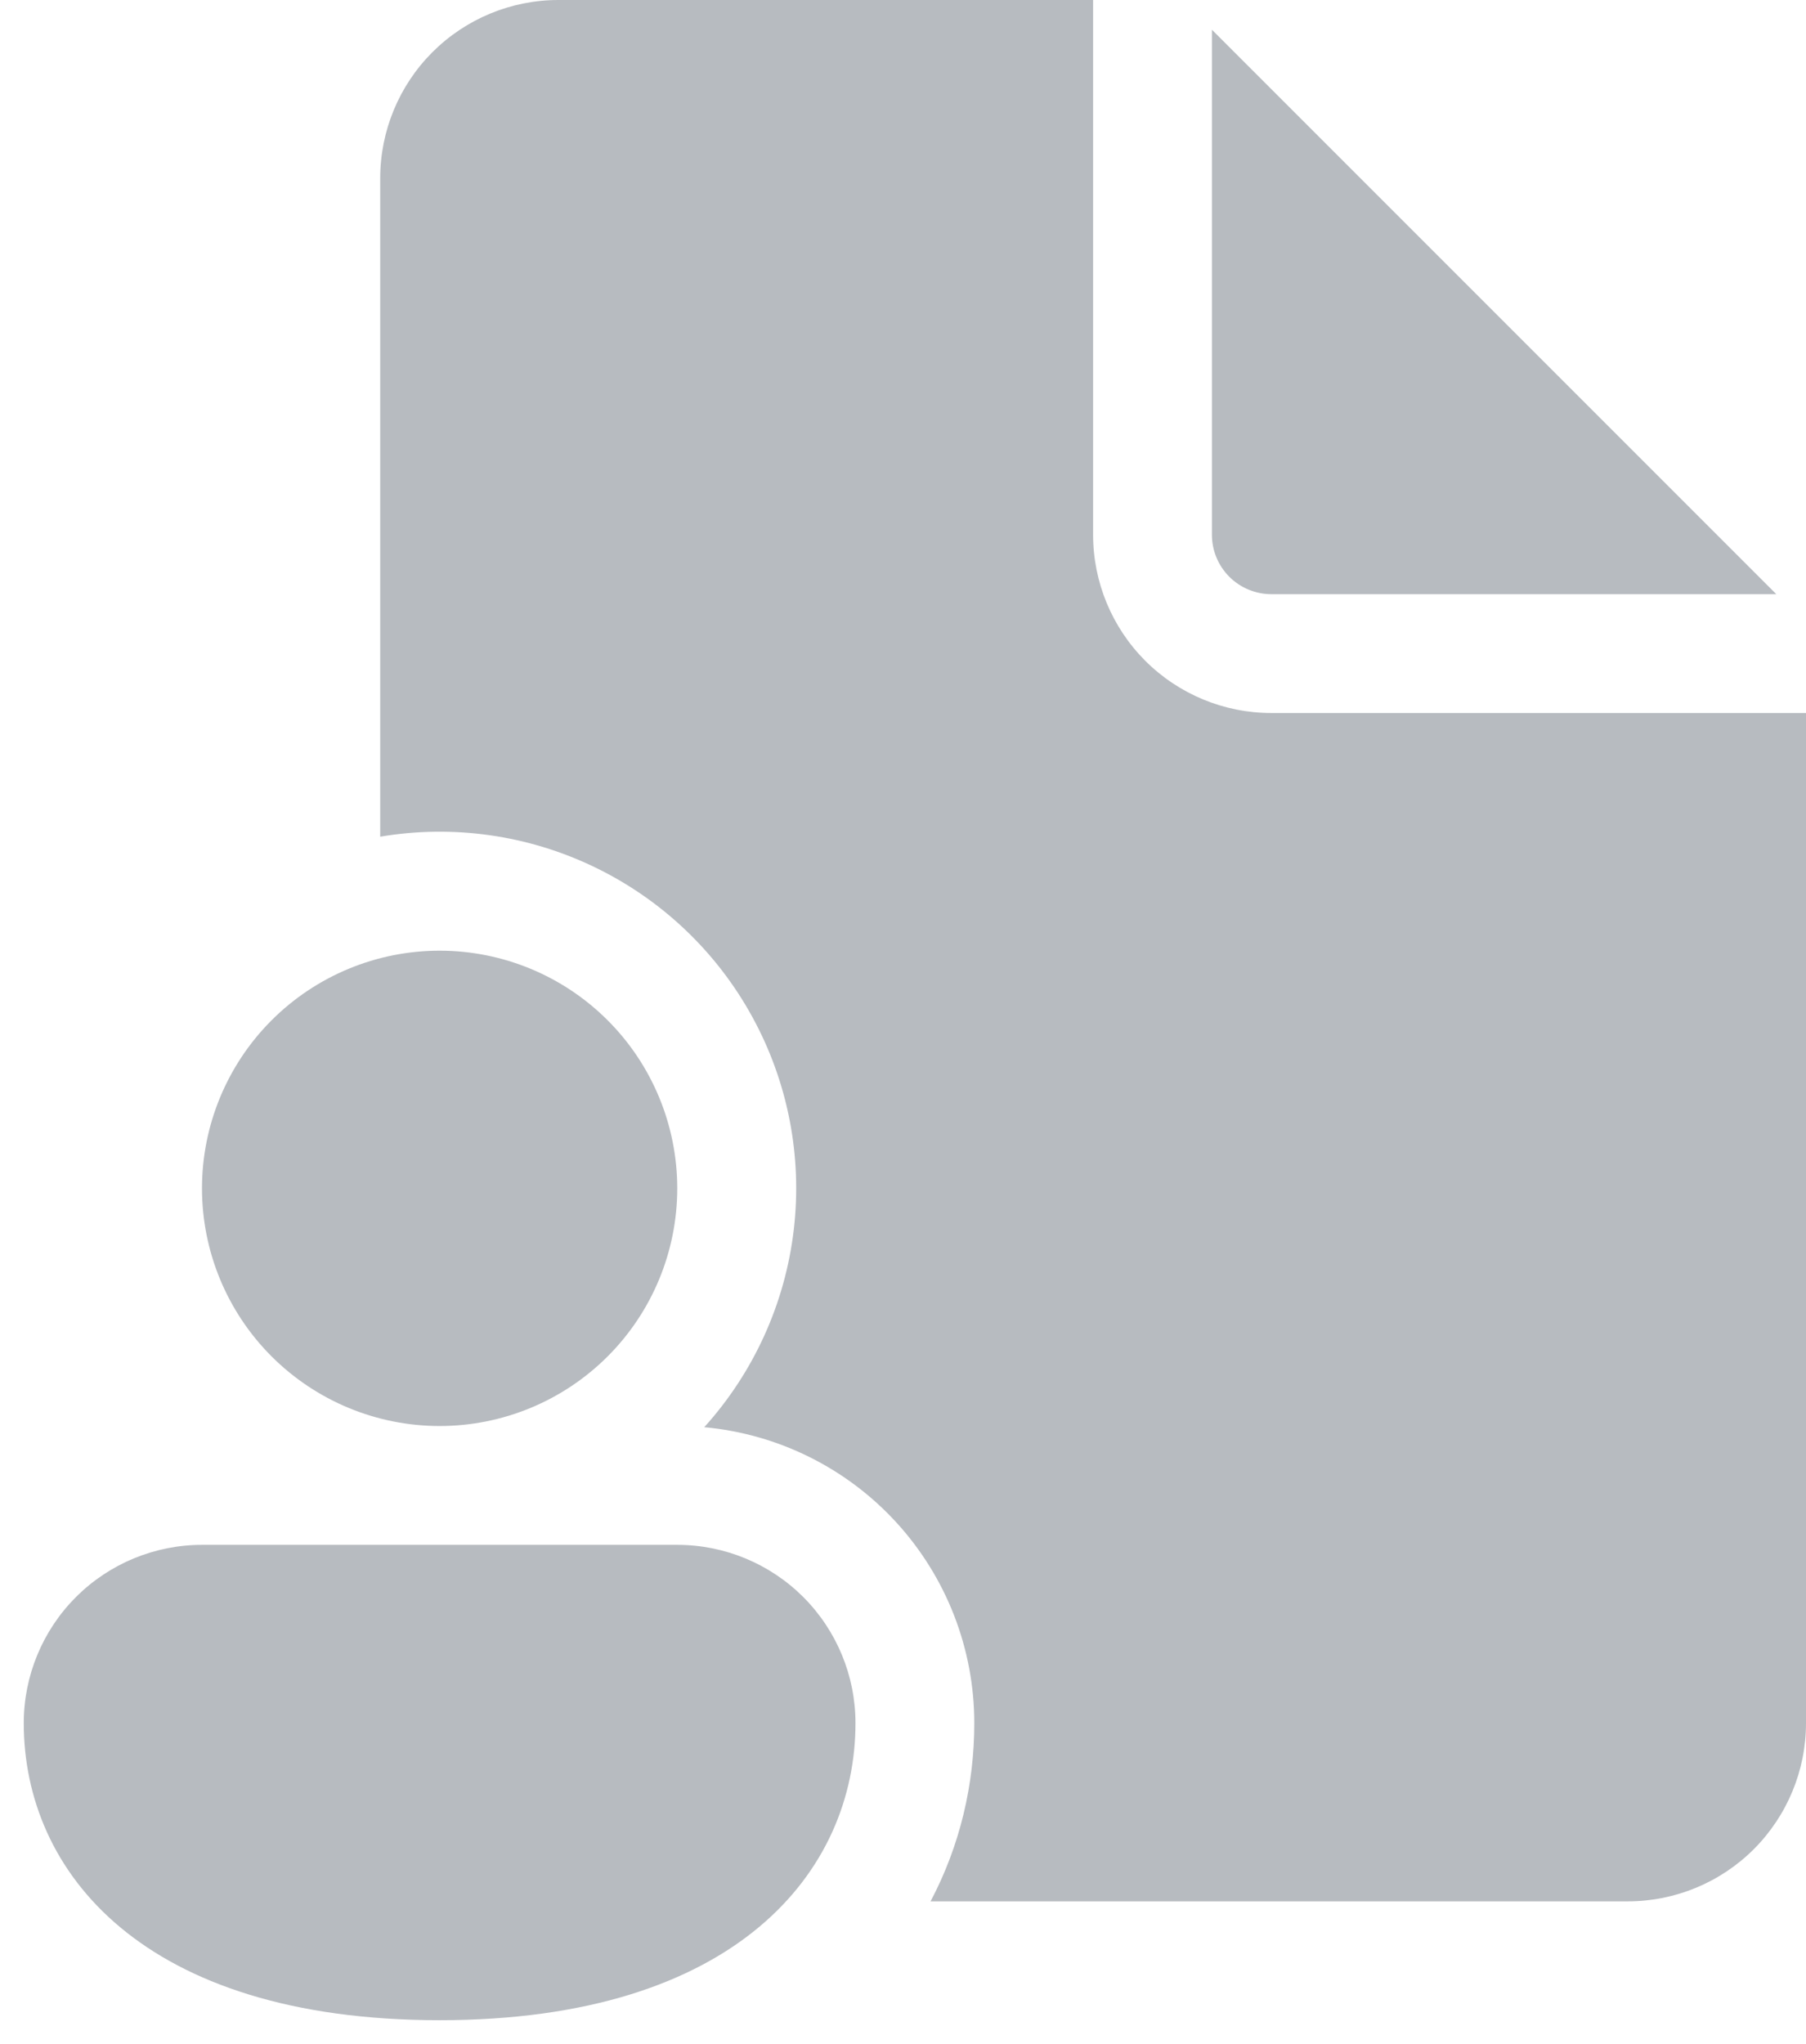 <svg width="38" height="43" viewBox="0 0 38 43" fill="none" xmlns="http://www.w3.org/2000/svg">
<path d="M23 0V11.25C23 12.245 23.395 13.198 24.098 13.902C24.802 14.605 25.755 15 26.75 15H38V36.25C38 37.245 37.605 38.198 36.902 38.902C36.198 39.605 35.245 40 34.25 40H19.58C20.205 38.818 20.5 37.53 20.5 36.25C20.5 34.691 19.917 33.187 18.866 32.035C17.815 30.884 16.371 30.167 14.818 30.025C15.862 28.869 16.521 27.416 16.702 25.868C16.883 24.32 16.577 22.755 15.827 21.389C15.078 20.023 13.921 18.924 12.518 18.246C11.116 17.567 9.536 17.342 8 17.602V3.75C8 2.755 8.395 1.802 9.098 1.098C9.802 0.395 10.755 0 11.75 0H23ZM25.5 0.625V11.25C25.5 11.582 25.632 11.899 25.866 12.134C26.101 12.368 26.419 12.5 26.75 12.5H37.375L25.5 0.625ZM14.25 25C14.25 26.326 13.723 27.598 12.786 28.535C11.848 29.473 10.576 30 9.25 30C7.924 30 6.652 29.473 5.714 28.535C4.777 27.598 4.25 26.326 4.25 25C4.25 23.674 4.777 22.402 5.714 21.465C6.652 20.527 7.924 20 9.25 20C10.576 20 11.848 20.527 12.786 21.465C13.723 22.402 14.25 23.674 14.25 25ZM18 36.25C18 39.362 15.5 42.5 9.25 42.5C3 42.5 0.5 39.375 0.5 36.25C0.5 35.255 0.895 34.302 1.598 33.598C2.302 32.895 3.255 32.5 4.25 32.5H14.25C15.245 32.5 16.198 32.895 16.902 33.598C17.605 34.302 18 35.255 18 36.25Z" fill="#B7BBC0"/>
</svg>
